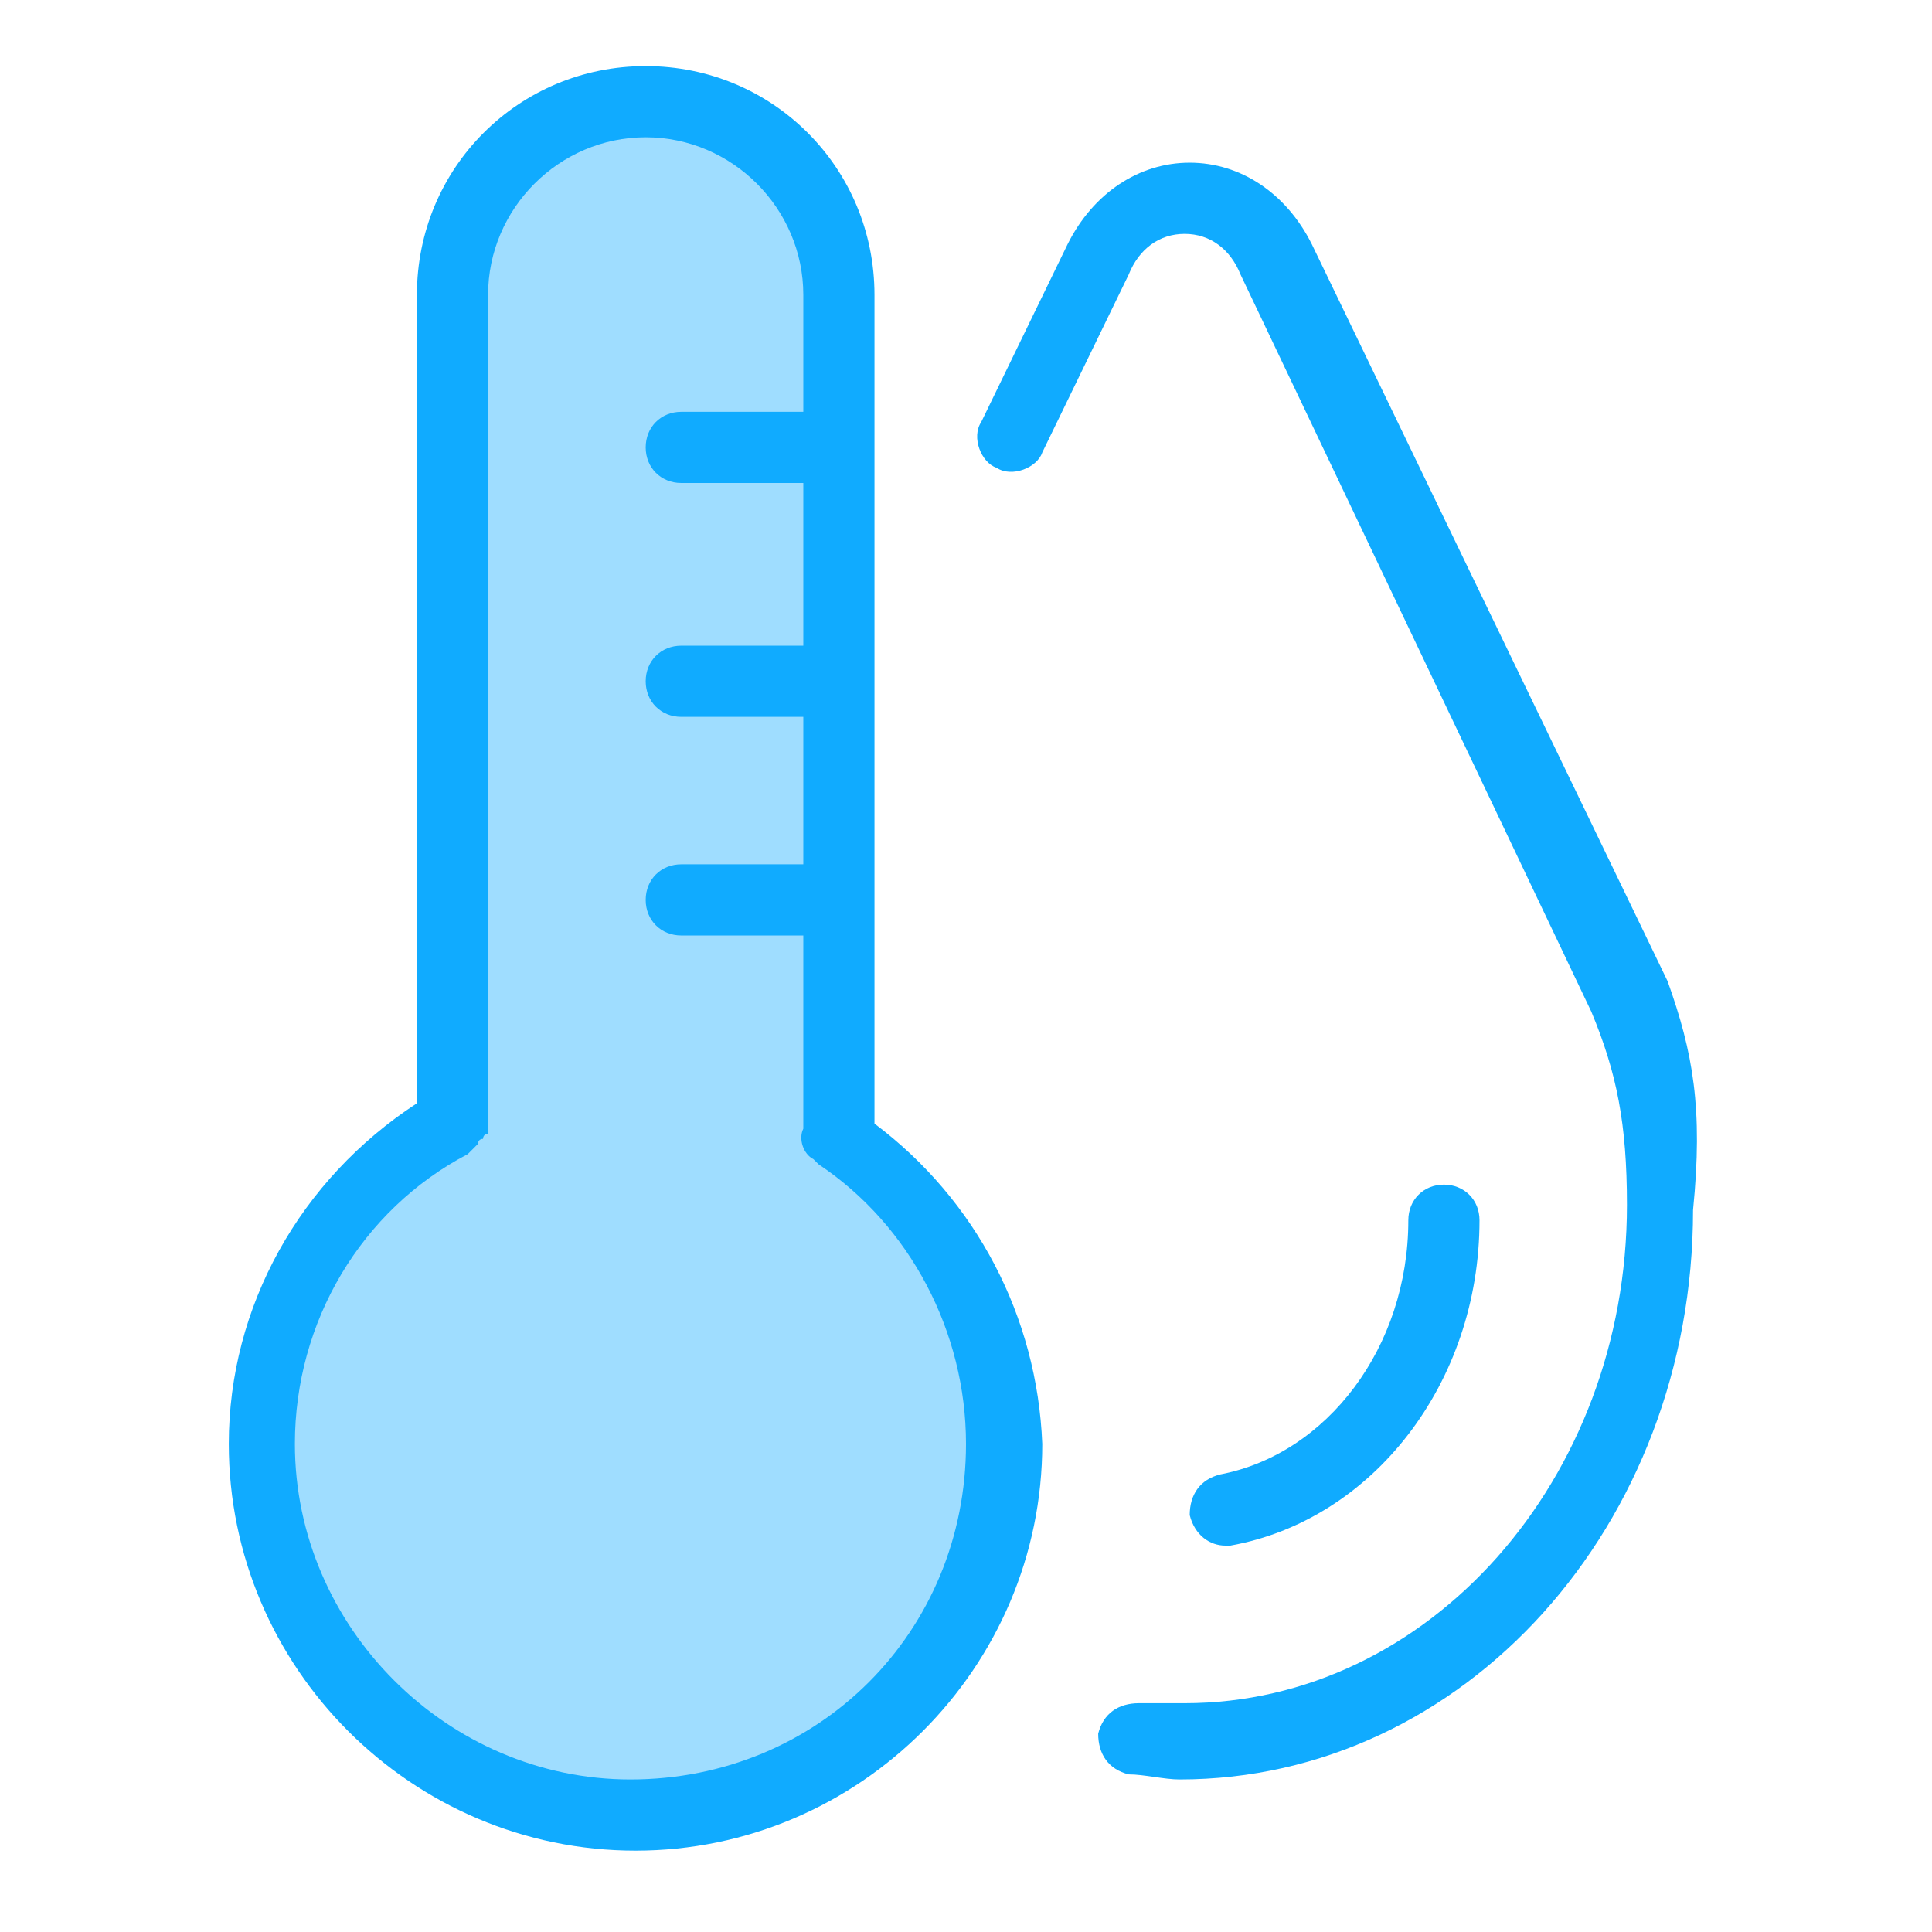 <?xml version="1.0" standalone="no"?><!DOCTYPE svg PUBLIC "-//W3C//DTD SVG 1.1//EN" "http://www.w3.org/Graphics/SVG/1.1/DTD/svg11.dtd"><svg t="1657687143784" class="icon" viewBox="0 0 1024 1024" version="1.1" xmlns="http://www.w3.org/2000/svg" p-id="2155" xmlns:xlink="http://www.w3.org/1999/xlink" width="48" height="48"><defs><style type="text/css">@font-face { font-family: feedback-iconfont; src: url("//at.alicdn.com/t/font_1031158_u69w8yhxdu.woff2?t=1630033759944") format("woff2"), url("//at.alicdn.com/t/font_1031158_u69w8yhxdu.woff?t=1630033759944") format("woff"), url("//at.alicdn.com/t/font_1031158_u69w8yhxdu.ttf?t=1630033759944") format("truetype"); }
</style></defs><path d="M444.632 600.926V164.379v-5.389-10.779c-5.389-53.895-48.505-94.316-102.4-94.316S245.221 97.011 239.832 148.211v447.326c-59.284 35.032-99.705 107.789-99.705 180.547 0 107.789 88.926 196.716 196.716 196.716s196.716-88.926 196.716-196.716c-2.695-70.063-37.726-140.126-88.926-175.158z" fill="#10ABFF" opacity=".4" p-id="2156"></path><path d="M883.874 520.084c-2.695 0-2.695 0 0 0l-188.632-390.737c-13.474-26.947-37.726-43.116-64.674-43.116s-51.2 16.168-64.674 43.116l-45.811 94.316c-5.389 8.084 0 21.558 8.084 24.253 8.084 5.389 21.558 0 24.253-8.084l45.811-94.316c5.389-13.474 16.168-21.558 29.642-21.558s24.253 8.084 29.642 21.558l185.937 390.737c13.474 32.337 18.863 59.284 18.863 102.4 0 145.516-105.095 264.084-234.442 264.084h-24.253c-10.779 0-18.863 5.389-21.558 16.168 0 10.779 5.389 18.863 16.168 21.558 8.084 0 18.863 2.695 26.947 2.695 150.905 0 272.168-134.737 272.168-301.811 5.389-53.895 0-83.537-13.474-121.263z" fill="#10ABFF" p-id="2157"></path><path d="M649.432 819.2h2.695c75.453-13.474 132.042-86.232 132.042-172.463 0-10.779-8.084-18.863-18.863-18.863s-18.863 8.084-18.863 18.863c0 67.368-43.116 123.958-99.705 134.737-10.779 2.695-16.168 10.779-16.168 21.558 2.695 10.779 10.779 16.168 18.863 16.168zM463.495 595.537V156.295c0-67.368-53.895-121.263-121.263-121.263s-121.263 53.895-121.263 121.263v428.463c-61.979 40.421-99.705 107.789-99.705 180.547 0 118.568 97.011 215.579 215.579 215.579s215.579-97.011 215.579-215.579c-2.695-67.368-35.032-129.347-88.926-169.768zM334.147 943.158c-97.011 0-177.853-80.842-177.853-177.853 0-64.674 35.032-123.958 91.621-153.6l2.695-2.695 2.695-2.695s0-2.695 2.695-2.695c0 0 0-2.695 2.695-2.695v-2.695V156.295c0-45.811 37.726-83.537 83.537-83.537s83.537 37.726 83.537 83.537v61.979h-64.674c-10.779 0-18.863 8.084-18.863 18.863s8.084 18.863 18.863 18.863h64.674v86.232h-64.674c-10.779 0-18.863 8.084-18.863 18.863s8.084 18.863 18.863 18.863h64.674V458.105h-64.674c-10.779 0-18.863 8.084-18.863 18.863s8.084 18.863 18.863 18.863h64.674v102.4c-2.695 5.389 0 13.474 5.389 16.168l2.695 2.695c48.505 32.337 78.147 88.926 78.147 148.211 0 99.705-78.147 177.853-177.853 177.853z" fill="#10ABFF" p-id="2158"></path></svg>